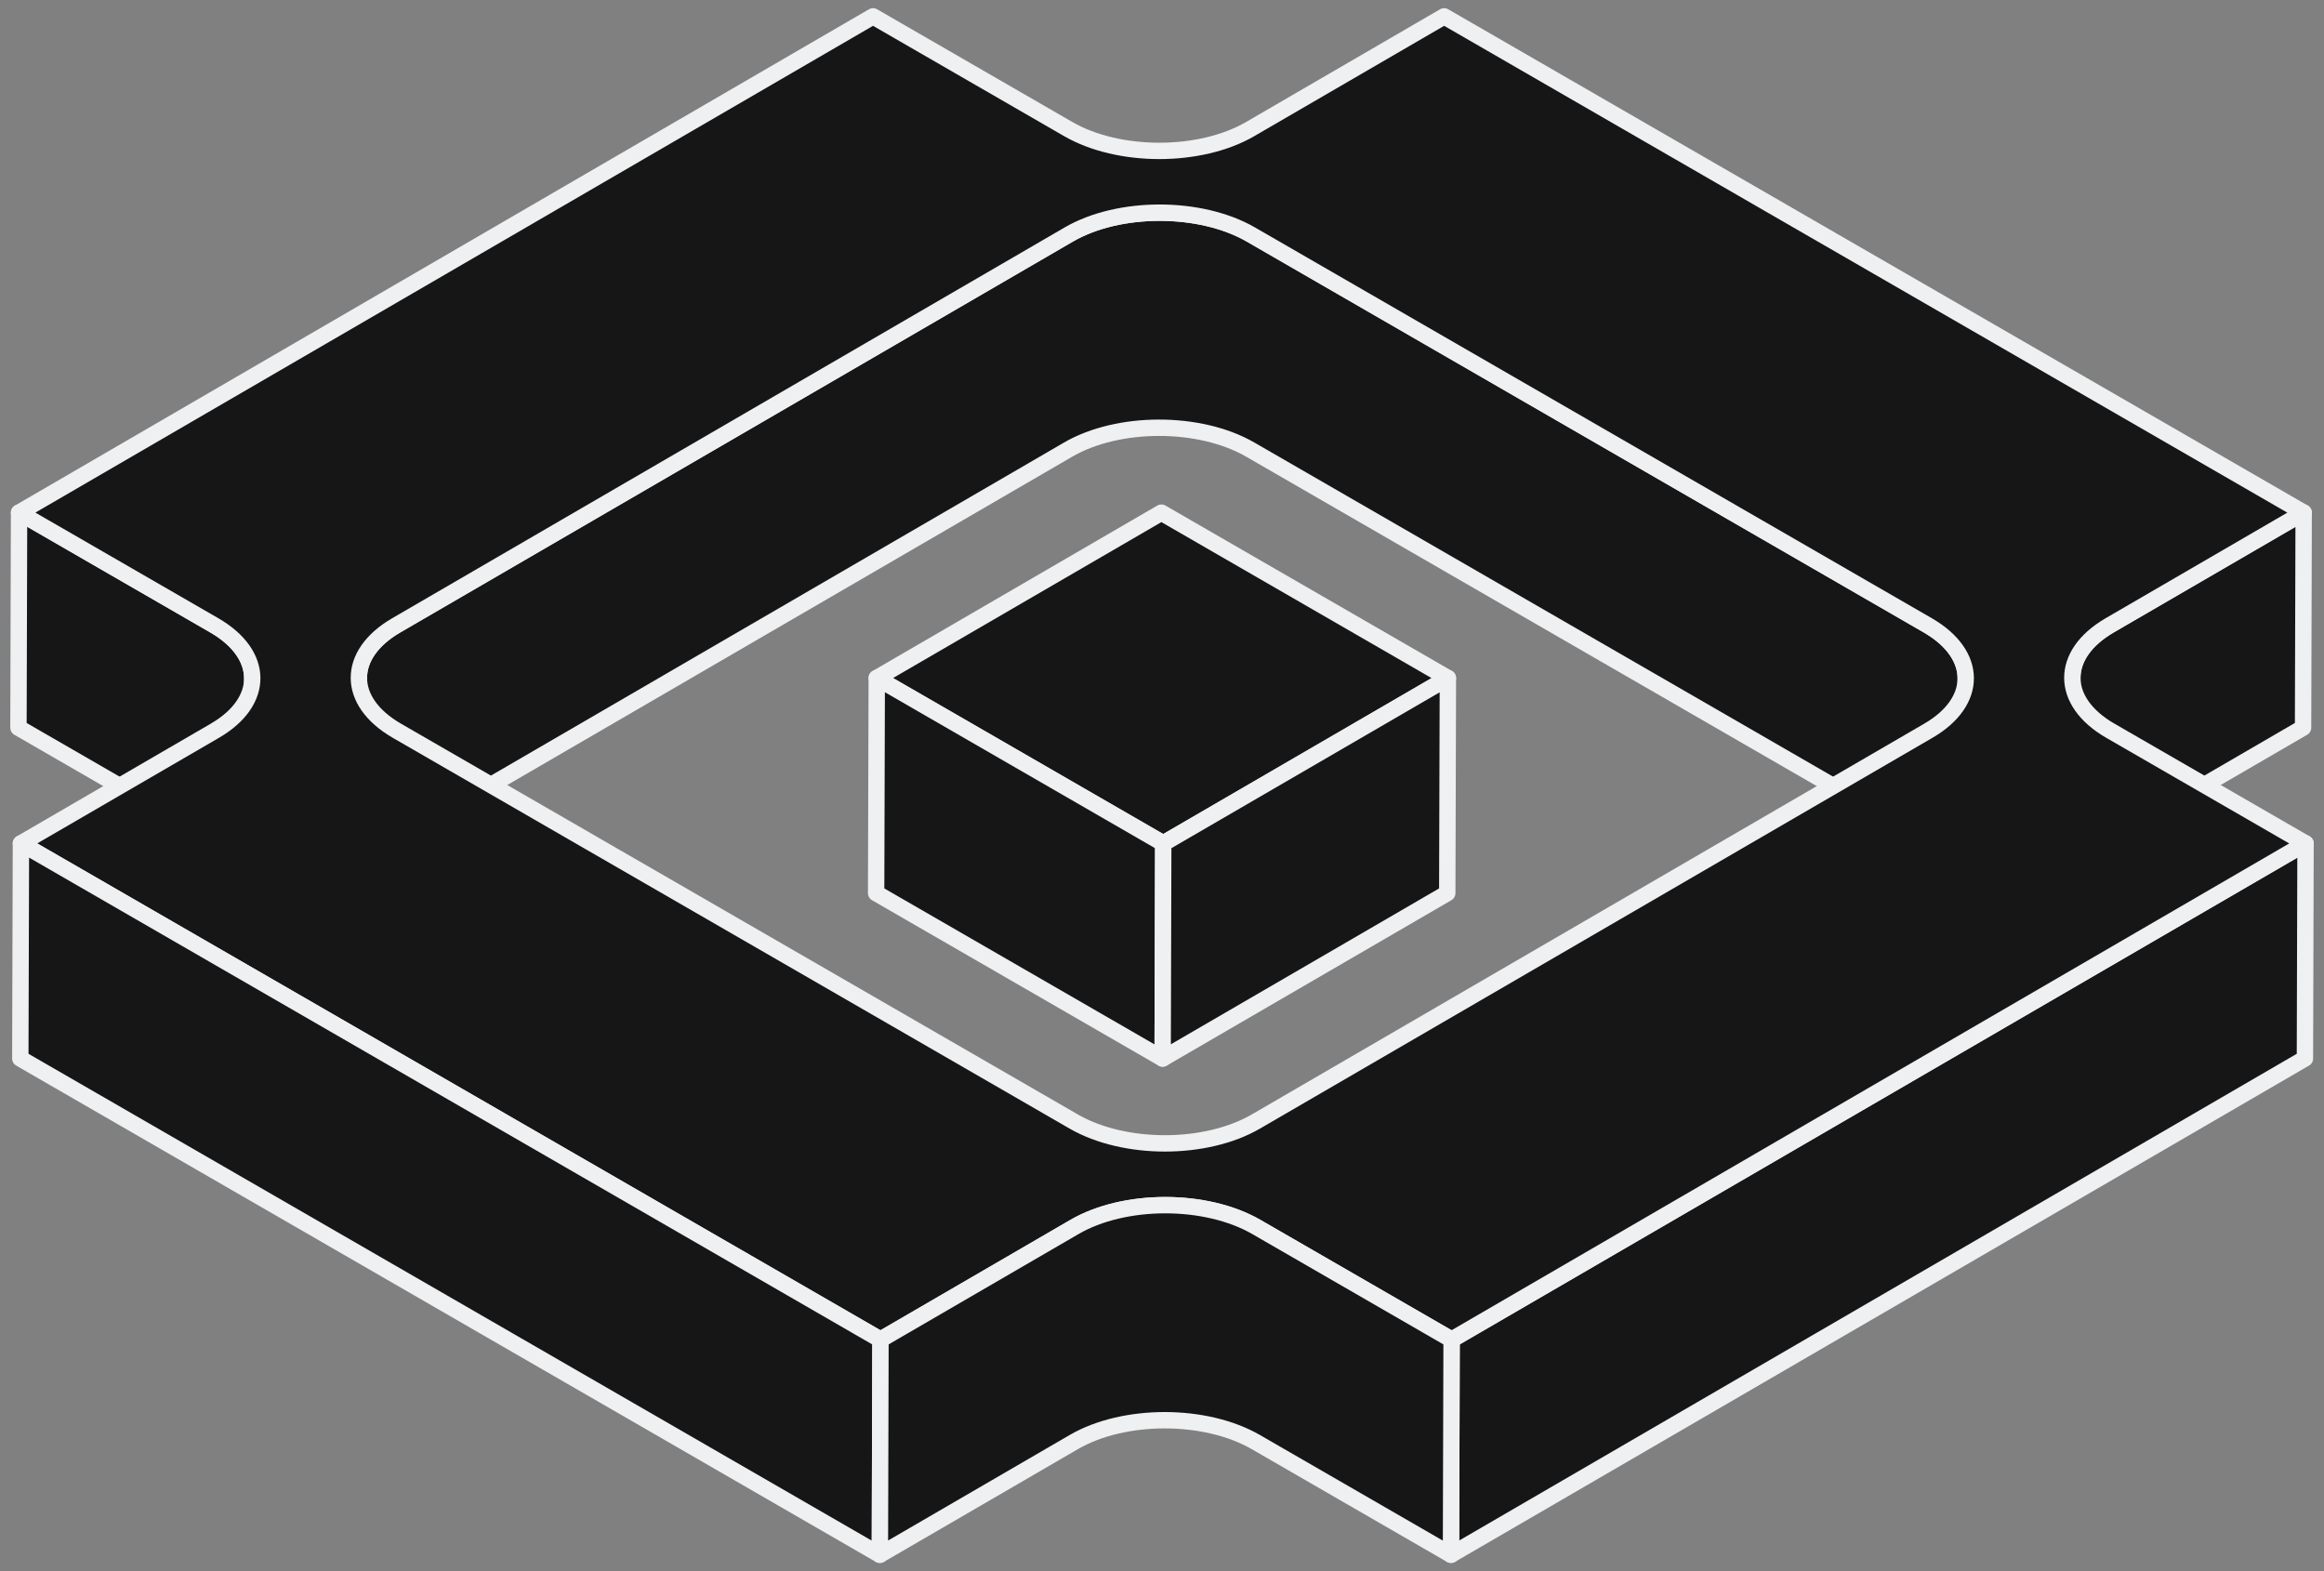 <svg width="142" height="96" viewBox="0 0 142 96" fill="none" xmlns="http://www.w3.org/2000/svg">
<rect x="0" y="0" width="142" height="96" fill="#808080" stroke="none"/>
<path d="M128.91 38.207C127.389 39.091 126.628 40.247 126.624 41.405L126.587 54.547C126.59 53.388 127.352 52.231 128.873 51.348L140.721 44.463L140.758 31.322L128.91 38.207Z" fill="#161616" stroke="#EEF0F2" stroke-linecap="round" stroke-linejoin="round"/>
<path d="M117.787 38.207L76.43 14.33C73.347 12.55 68.367 12.55 65.305 14.33L24.215 38.208C22.694 39.092 21.932 40.248 21.929 41.408L21.892 54.549C21.895 53.391 22.657 52.234 24.178 51.35L65.267 27.471C68.33 25.692 73.31 25.692 76.392 27.471L117.75 51.349C119.301 52.244 120.076 53.419 120.072 54.593L120.11 41.452C120.113 40.279 119.338 39.104 117.787 38.207Z" fill="#161616" stroke="#EEF0F2" stroke-linecap="round" stroke-linejoin="round"/>
<path d="M13.091 38.208L1.165 31.323L1.128 44.464L13.053 51.349C14.604 52.245 15.379 53.42 15.375 54.593L15.413 41.452C15.416 40.279 14.642 39.103 13.091 38.208Z" fill="#161616" stroke="#EEF0F2" stroke-linecap="round" stroke-linejoin="round"/>
<path d="M88.468 41.431L71.076 51.537L53.57 41.431L70.962 31.324L88.468 41.431Z" fill="#161616" stroke="#EEF0F2" stroke-linecap="round" stroke-linejoin="round"/>
<path d="M71.076 51.538L71.039 64.679L53.533 54.573L53.571 41.432L71.076 51.538Z" fill="#161616" stroke="#EEF0F2" stroke-linecap="round" stroke-linejoin="round"/>
<path d="M88.468 41.432L88.43 54.573L71.039 64.679L71.076 51.538L88.468 41.432Z" fill="#161616" stroke="#EEF0F2" stroke-linecap="round" stroke-linejoin="round"/>
<path d="M140.872 51.536L140.835 64.677L88.657 94.999L88.694 81.858L140.872 51.536Z" fill="#161616" stroke="#EEF0F2" stroke-linecap="round" stroke-linejoin="round"/>
<path d="M128.947 44.65L140.872 51.535L88.694 81.858L76.769 74.973C73.688 73.194 68.707 73.194 65.646 74.973L53.798 81.858L1.278 51.536L13.127 44.651C16.188 42.872 16.172 39.987 13.09 38.208L1.165 31.323L53.343 1L65.268 7.885C68.349 9.665 73.329 9.665 76.391 7.885L88.239 1L140.757 31.322L128.909 38.207C125.848 39.986 125.864 42.871 128.945 44.65H128.947ZM76.733 68.53L117.823 44.651C120.885 42.872 120.869 39.987 117.786 38.207L76.429 14.329C73.346 12.55 68.366 12.55 65.304 14.329L24.214 38.208C21.152 39.987 21.169 42.872 24.252 44.651L65.609 68.529C68.692 70.308 73.672 70.308 76.733 68.529" fill="#161616"/>
<path d="M76.733 68.53L117.823 44.651C120.885 42.872 120.869 39.987 117.786 38.207L76.429 14.329C73.346 12.55 68.366 12.55 65.304 14.329L24.214 38.208C21.152 39.987 21.169 42.872 24.252 44.651L65.609 68.529C68.692 70.308 73.672 70.308 76.733 68.529M128.947 44.65L140.872 51.535L88.694 81.858L76.769 74.973C73.688 73.194 68.707 73.194 65.646 74.973L53.798 81.858L1.278 51.536L13.127 44.651C16.188 42.872 16.172 39.987 13.09 38.208L1.165 31.323L53.343 1L65.268 7.885C68.349 9.665 73.329 9.665 76.391 7.885L88.239 1L140.757 31.322L128.909 38.207C125.848 39.986 125.864 42.871 128.945 44.65H128.947Z" stroke="#EEF0F2" stroke-linecap="round" stroke-linejoin="round"/>
<path d="M53.797 81.859L53.76 95L1.241 64.678L1.279 51.537L53.797 81.859Z" fill="#161616" stroke="#EEF0F2" stroke-linecap="round" stroke-linejoin="round"/>
<path d="M76.77 74.973C73.688 73.193 68.708 73.193 65.647 74.973L53.799 81.858L53.762 94.999L65.61 88.114C68.671 86.335 73.651 86.335 76.733 88.114L88.658 94.999L88.695 81.858L76.77 74.973Z" fill="#161616" stroke="#EEF0F2" stroke-linecap="round" stroke-linejoin="round"/>
</svg>
